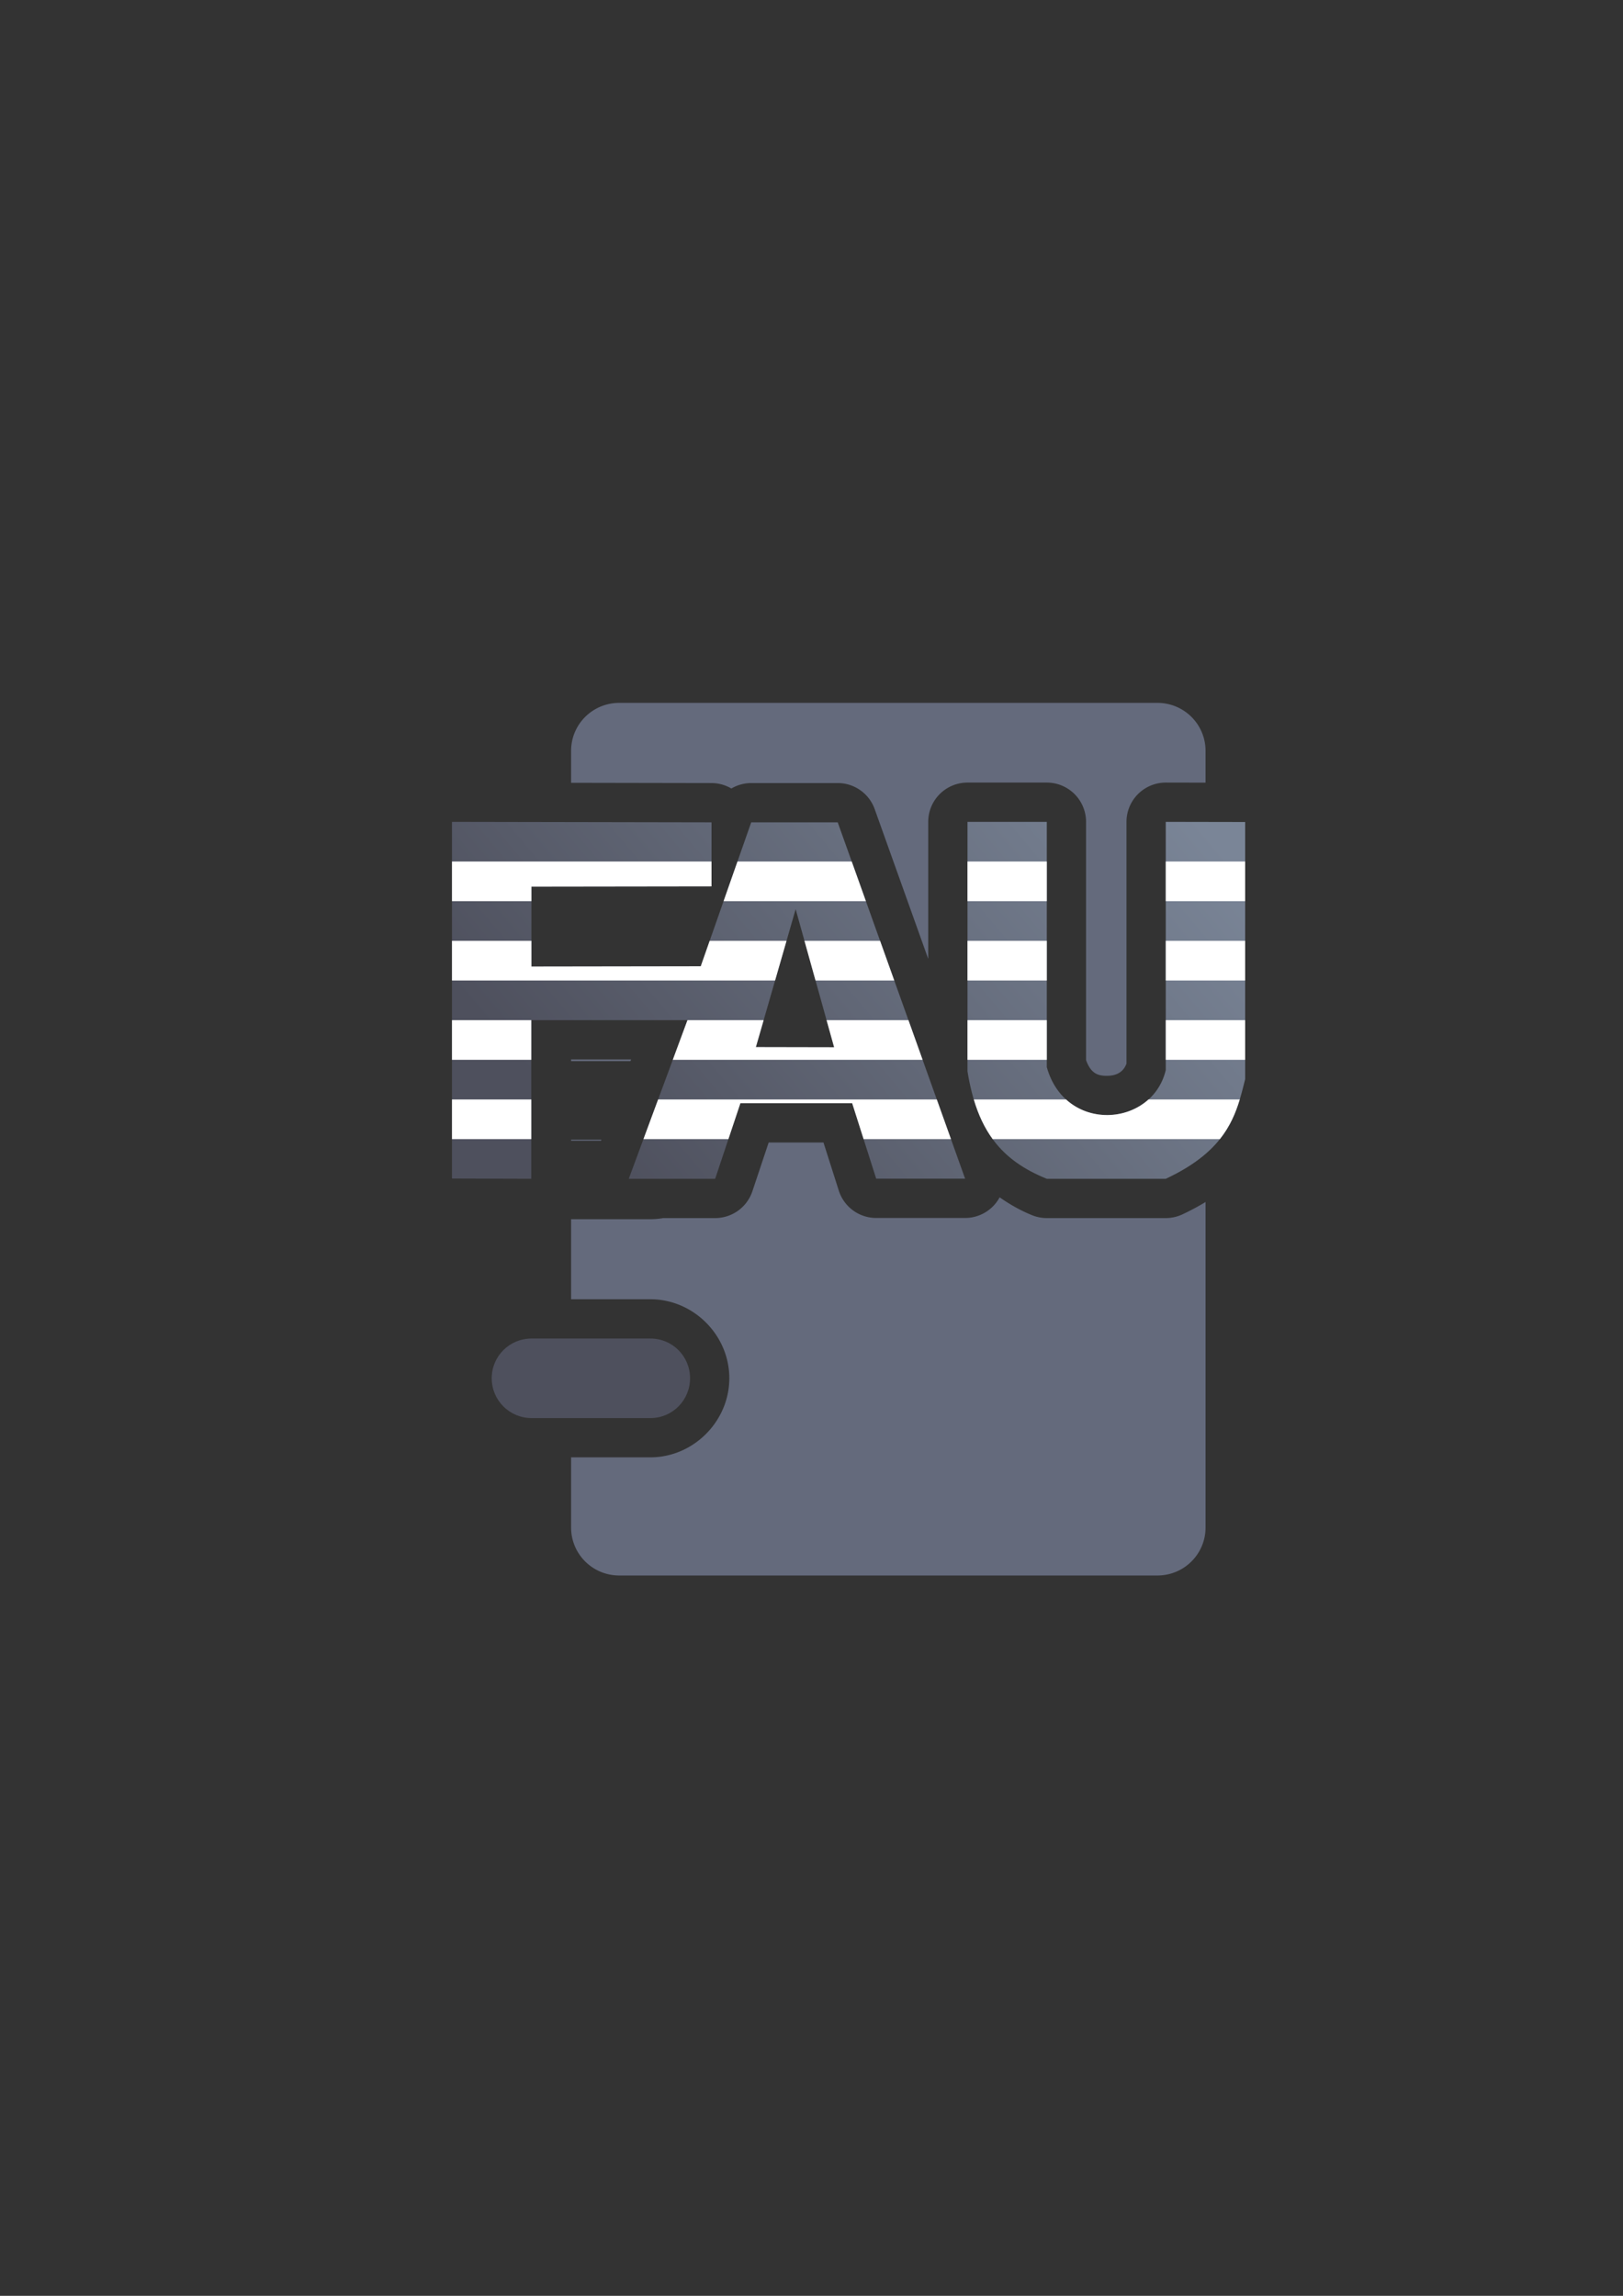 <?xml version="1.0" encoding="UTF-8" standalone="no"?>
<!-- Created with Inkscape (http://www.inkscape.org/) -->

<svg
   xmlns:dc="http://purl.org/dc/elements/1.1/"
   xmlns:cc="http://creativecommons.org/ns#"
   xmlns:rdf="http://www.w3.org/1999/02/22-rdf-syntax-ns#"
   xmlns:svg="http://www.w3.org/2000/svg"
   xmlns="http://www.w3.org/2000/svg"
   xmlns:xlink="http://www.w3.org/1999/xlink"
   xmlns:sodipodi="http://sodipodi.sourceforge.net/DTD/sodipodi-0.dtd"
   xmlns:inkscape="http://www.inkscape.org/namespaces/inkscape"
   width="210mm"
   height="297mm"
   viewBox="0 0 744.094 1052.362"
   id="svg2"
   version="1.1"
   inkscape:version="0.91 r13725"
   inkscape:export-xdpi="4.9499998"
   inkscape:export-ydpi="4.9499998"
   sodipodi:docname="address-book-fau.svg"
   inkscape:export-filename="C:\Users\johannes\Documents\Arbeit\RRZE\github3\bicons\22x22\emblems\address-book-fau.png">
  <rect x="0" y="0" width="744.094" height="1052.362" fill="#333333" stroke="none"/>
  <defs
     id="defs4">
    <linearGradient
       id="linearGradient2224">
      <stop
         id="stop2226"
         offset="0"
         style="stop-color:#7c7c7c;stop-opacity:1;" />
      <stop
         id="stop2228"
         offset="1"
         style="stop-color:#b8b8b8;stop-opacity:1;" />
    </linearGradient>
    <linearGradient
       id="linearGradient15218">
      <stop
         id="stop15220"
         offset="0"
         style="stop-color:#eeeeef;stop-opacity:1;" />
      <stop
         id="stop2736"
         offset="0.599"
         style="stop-color:#d3d7cf;stop-opacity:1;" />
      <stop
         id="stop2738"
         offset="0.828"
         style="stop-color:#ffffff;stop-opacity:1;" />
      <stop
         id="stop15222"
         offset="1"
         style="stop-color:#d3d7cf;stop-opacity:1;" />
    </linearGradient>
    <pattern
       y="0"
       x="0"
       height="6"
       width="6"
       patternUnits="userSpaceOnUse"
       id="EMFhbasepattern" />
    <pattern
       y="0"
       x="0"
       height="6"
       width="6"
       patternUnits="userSpaceOnUse"
       id="EMFhbasepattern-5" />
    <pattern
       y="0"
       x="0"
       height="6"
       width="6"
       patternUnits="userSpaceOnUse"
       id="EMFhbasepattern-6" />
    <linearGradient
       inkscape:collect="always"
       xlink:href="#linearGradient4321"
       id="linearGradient7348"
       x1="109.08"
       y1="961.419"
       x2="345.42"
       y2="761.442"
       gradientUnits="userSpaceOnUse"
       gradientTransform="translate(52.998,-358.719)" />
    <linearGradient
       id="linearGradient4321"
       inkscape:collect="always">
      <stop
         id="stop4323"
         offset="0"
         style="stop-color:#4e505d;stop-opacity:1;" />
      <stop
         id="stop4325"
         offset="1"
         style="stop-color:#7a8597;stop-opacity:1" />
    </linearGradient>
  </defs>
  <sodipodi:namedview
     id="base"
     pagecolor="#ffffff"
     bordercolor="#666666"
     borderopacity="1.0"
     inkscape:pageopacity="0.0"
     inkscape:pageshadow="2"
     inkscape:zoom="1"
     inkscape:cx="369.17606"
     inkscape:cy="557.8331"
     inkscape:document-units="px"
     inkscape:current-layer="layer1"
     showgrid="false"
     showguides="true"
     inkscape:guide-bbox="true"
     inkscape:window-width="1366"
     inkscape:window-height="721"
     inkscape:window-x="-4"
     inkscape:window-y="-4"
     inkscape:window-maximized="1"
     inkscape:snap-bbox="true"
     inkscape:bbox-paths="true"
     inkscape:bbox-nodes="true"
     inkscape:snap-nodes="false">
    <sodipodi:guide
       position="315.536,730.179"
       orientation="0,1"
       id="guide3338" />
    <sodipodi:guide
       position="351.25,330.179"
       orientation="0,1"
       id="guide3340" />
    <sodipodi:guide
       position="189.107,408.839"
       orientation="1,0"
       id="guide3344" />
    <sodipodi:guide
       position="589.045,468.079"
       orientation="1,0"
       id="guide3346" />
    <inkscape:grid
       type="xygrid"
       id="grid3440" />
    <sodipodi:guide
       position="589.045,378.302"
       orientation="1,0"
       id="guide3411" />
  </sodipodi:namedview>
  <g
     inkscape:label="Ebene 1"
     inkscape:groupmode="layer"
     id="layer1">
    <g
       id="g4190"
       transform="translate(136.045,-44.179)">
      <path
         id="path4325"
         d="m 147.911,366.362 c -12.301,0 -22.129,9.847 -22.129,22.025 l 0,14.617 64.418,0.119 a 18.002,18.002 0 0 1 9.061,2.494 18.002,18.002 0 0 1 9.107,-2.496 l 39.654,0 a 18.002,18.002 0 0 1 16.949,11.939 l 24.547,68.652 0,-62.811 a 18.002,18.002 0 0 1 18,-18 l 36.359,0 a 18.002,18.002 0 0 1 18,18 l 0,109.229 c 2.293,6.346 5.653,7.249 9.826,7.18 4.127,-0.068 7.27,-1.685 8.715,-5.596 l 0,-110.812 a 18.002,18.002 0 0 1 18.033,-18 l 18.211,0.035 0,-14.551 c 10e-6,-12.178 -9.824,-22.025 -22.125,-22.025 l -246.627,0 z m 177.607,72.541 0,94.74 c 3.502,20.718 8.034,26.725 22.107,32.881 l 0.703,0 c -9.934,-5.944 -18.213,-15.552 -21.787,-28.34 a 18.002,18.002 0 0 1 -0.664,-4.846 l 0,-94.436 -0.359,0 z m 90.9,0.035 0,95.768 a 18.002,18.002 0 0 1 -0.492,4.176 c -2.295,9.625 -7.615,17.391 -14.414,23.174 4.496,-3.175 7.301,-6.182 9.193,-9.08 2.713,-4.153 4.245,-9.247 5.957,-15.969 l 0,-98.068 -0.244,0 z m -195.289,0.184 -2.42,6.9 a 18.002,18.002 0 0 1 18.832,-0.748 l -2.199,-6.152 -14.213,0 z m -21.955,59.344 a 18.002,18.002 0 0 1 -4.643,4.023 18.002,18.002 0 0 1 2.059,4.936 l 2.584,-8.959 z m 63.371,16.738 1.168,4.189 a 18.002,18.002 0 0 1 -1.879,14.01 18.002,18.002 0 0 1 9.967,11.016 l 7.023,22.057 2.053,0 -18.332,-51.271 z m -69.812,11.711 -5.297,14.318 c 0.045,0.044 0.088,0.09 0.133,0.135 a 18.002,18.002 0 0 1 7.768,-7.557 18.002,18.002 0 0 1 -2.604,-6.896 z m -66.951,2.889 0,0.781 27.209,0 0.289,-0.781 -27.498,0 z m 0,36.781 0,0.457 13.719,0 0.168,-0.457 -13.887,0 z m 90.584,1.297 -7.463,22.344 a 18.002,18.002 0 0 1 -17.072,12.299 l -23.85,0 c -0.178,0.031 -0.353,0.068 -0.531,0.096 -1.732,0.277 -3.498,0.422 -5.287,0.422 l -0.072,0 c -0.025,5e-5 -0.049,0.002 -0.074,0.002 l -36.234,0 0,36.693 36.385,0 0.145,0 c 1.796,0 3.571,0.146 5.311,0.424 0.095,0.015 0.187,0.035 0.281,0.051 17.087,2.814 30.42,17.938 30.42,35.717 0,17.71 -13.226,32.838 -30.213,35.752 -0.163,0.028 -0.324,0.064 -0.488,0.09 -1.739,0.279 -3.514,0.426 -5.311,0.426 l -0.145,0 -36.385,0 0,32.141 c 0,12.178 9.828,22.025 22.129,22.025 l 246.627,0 c 12.301,0 22.125,-9.847 22.125,-22.025 l 0,-149.184 c -3.276,1.992 -6.805,3.891 -10.621,5.676 a 18.002,18.002 0 0 1 -7.623,1.695 l -54.541,0 a 18.002,18.002 0 0 1 -6.752,-1.316 c -5.369,-2.173 -10.279,-4.988 -14.869,-8.195 a 18.002,18.002 0 0 1 -15.826,9.463 l -40.764,0 a 18.002,18.002 0 0 1 -17.152,-12.539 l -7.023,-22.055 -25.125,0 z m -90.584,107.855 0,0.459 36.385,0 0.145,0 c 0.017,0 0.021,-0.002 0.037,-0.002 -0.013,-0.053 -0.025,-0.132 -0.025,-0.266 0,-0.096 0.013,-0.151 0.025,-0.189 -0.016,-8e-5 -0.02,-0.002 -0.037,-0.002 l -0.145,0 -36.385,0 z"
         style="fill:#646a7c;fill-opacity:1;fill-rule:evenodd;stroke:none;stroke-width:36;stroke-miterlimit:4;stroke-dasharray:none"
         inkscape:connector-curvature="0" />
      <path
         style="fill:#4e505d;fill-opacity:1;fill-rule:evenodd;stroke:none;stroke-width:36;stroke-miterlimit:4;stroke-dasharray:none"
         d="m 107.623,657.736 54.543,0 c 10.053,0 18.156,8.119 18.156,18.192 0,10.149 -8.103,18.267 -18.156,18.267 l -54.543,0 c -10.053,0 -18.231,-8.119 -18.231,-18.267 0,-10.073 8.178,-18.192 18.231,-18.192 z"
         id="path4333"
         inkscape:connector-curvature="0" />
      <path
         id="rect4381"
         d="m 53.062,366.362 399.938,0 0,400 -399.938,0 z"
         style="color:#000000;clip-rule:nonzero;display:inline;overflow:visible;visibility:visible;opacity:1;isolation:auto;mix-blend-mode:normal;color-interpolation:sRGB;color-interpolation-filters:linearRGB;solid-color:#000000;solid-opacity:1;fill:none;fill-opacity:1;fill-rule:evenodd;stroke:none;stroke-width:36;stroke-linecap:butt;stroke-linejoin:round;stroke-miterlimit:4;stroke-dasharray:none;stroke-dashoffset:0;stroke-opacity:1;color-rendering:auto;image-rendering:auto;shape-rendering:auto;text-rendering:auto;enable-background:accumulate"
         inkscape:connector-curvature="0" />
      <rect
         inkscape:export-ydpi="4.9499998"
         inkscape:export-xdpi="4.9499998"
         y="366.362"
         x="53"
         height="400"
         width="400"
         id="rect3336"
         style="fill:none;fill-rule:evenodd;stroke:none;stroke-width:1px;stroke-linecap:butt;stroke-linejoin:miter;stroke-opacity:1" />
      <rect
         y="366.362"
         x="53"
         height="400"
         width="400"
         id="rect4160"
         style="opacity:1;fill:none;fill-opacity:1;stroke:none;stroke-width:23;stroke-linecap:butt;stroke-linejoin:round;stroke-miterlimit:4;stroke-dasharray:none;stroke-opacity:1" />
      <path
         sodipodi:nodetypes="ccccccccccccccccccccccccccccccccccc"
         id="path3778"
         d="m 71.178,420.903 0,163.506 36.36,0.113 0,-72.72 71.595,2.6e-4 -26.91,72.72 39.607,0 11.571,-34.642 51.25,0 11.015,34.594 40.765,0 -58.41,-163.354 -39.654,0 -23.143,65.988 -77.629,0.113 0,-36.625 82.571,-0.113 0,-29.359 z m 327.24,0 0,113.802 c -6.256,26.236 -46.009,29.163 -54.54,-1.366 l 0,-112.436 -36.36,0 0,114.381 c 4.387,27.018 15.243,40.692 36.36,49.239 l 54.54,0 c 28.453,-13.305 32.367,-29.345 36.401,-45.681 l 0,-117.871 z m -169.682,40.033 17.639,63.289 -35.876,-0.073 18.237,-63.216 z"
         style="fill:url(#linearGradient7348);fill-opacity:1;stroke:none"
         inkscape:connector-curvature="0" />
      <path
         id="rect7350"
         d="m 71.177,439.082 0,18.18 36.416,0 0,-6.666 82.572,-0.113 0,-11.4 -118.988,0 z m 130.891,0 -6.377,18.18 65.252,0 -6.5,-18.18 -52.375,0 z m 105.449,0 0,18.18 36.361,0 0,-18.18 -36.361,0 z m 90.9,0 0,18.18 36.402,0 0,-18.18 -36.402,0 z m -327.24,36.361 0,18.18 148.129,0 5.244,-18.18 -35.236,0 -4.09,11.664 -77.631,0.115 0,-11.779 -36.416,0 z m 161.602,0 5.066,18.18 36.1,0 -6.5,-18.18 -34.666,0 z m 74.738,0 0,18.18 36.361,0 0,-18.18 -36.361,0 z m 90.9,0 0,18.18 36.402,0 0,-18.18 -36.402,0 z m -327.24,36.359 0,18.18 36.359,0 0,-18.18 -36.359,0 z m 107.955,0 -6.729,18.18 114.543,0 -6.5,-18.18 -37.535,0 3.463,12.422 -35.877,-0.072 3.562,-12.35 -34.928,0 z m 128.385,0 0,18.18 36.361,0 0,-18.18 -36.361,0 z m 90.9,0 0,18.18 36.402,0 0,-18.18 -36.402,0 z m -327.24,36.359 0,18.18 36.359,0 0,-18.18 -36.359,0 z m 94.5,0 -6.727,18.18 38.951,0 5.498,-16.461 51.25,0 5.242,16.461 40.055,0 -6.5,-18.18 -127.77,0 z m 144.729,0 c 2.134,7.166 4.983,13.142 8.666,18.18 l 104.146,0 c 4.664,-5.854 7.24,-11.959 9.125,-18.18 l -41.838,0 c -10.171,9.19 -26.949,9.85 -37.799,0 l -42.301,0 z"
         style="color:#000000;clip-rule:nonzero;display:inline;overflow:visible;visibility:visible;opacity:1;isolation:auto;mix-blend-mode:normal;color-interpolation:sRGB;color-interpolation-filters:linearRGB;solid-color:#000000;solid-opacity:1;fill:#ffffff;fill-opacity:1;fill-rule:nonzero;stroke:none;stroke-width:36;stroke-linecap:butt;stroke-linejoin:round;stroke-miterlimit:4;stroke-dasharray:none;stroke-dashoffset:0;stroke-opacity:1;color-rendering:auto;image-rendering:auto;shape-rendering:auto;text-rendering:auto;enable-background:accumulate"
         inkscape:connector-curvature="0" />
    </g>
  </g>
</svg>
